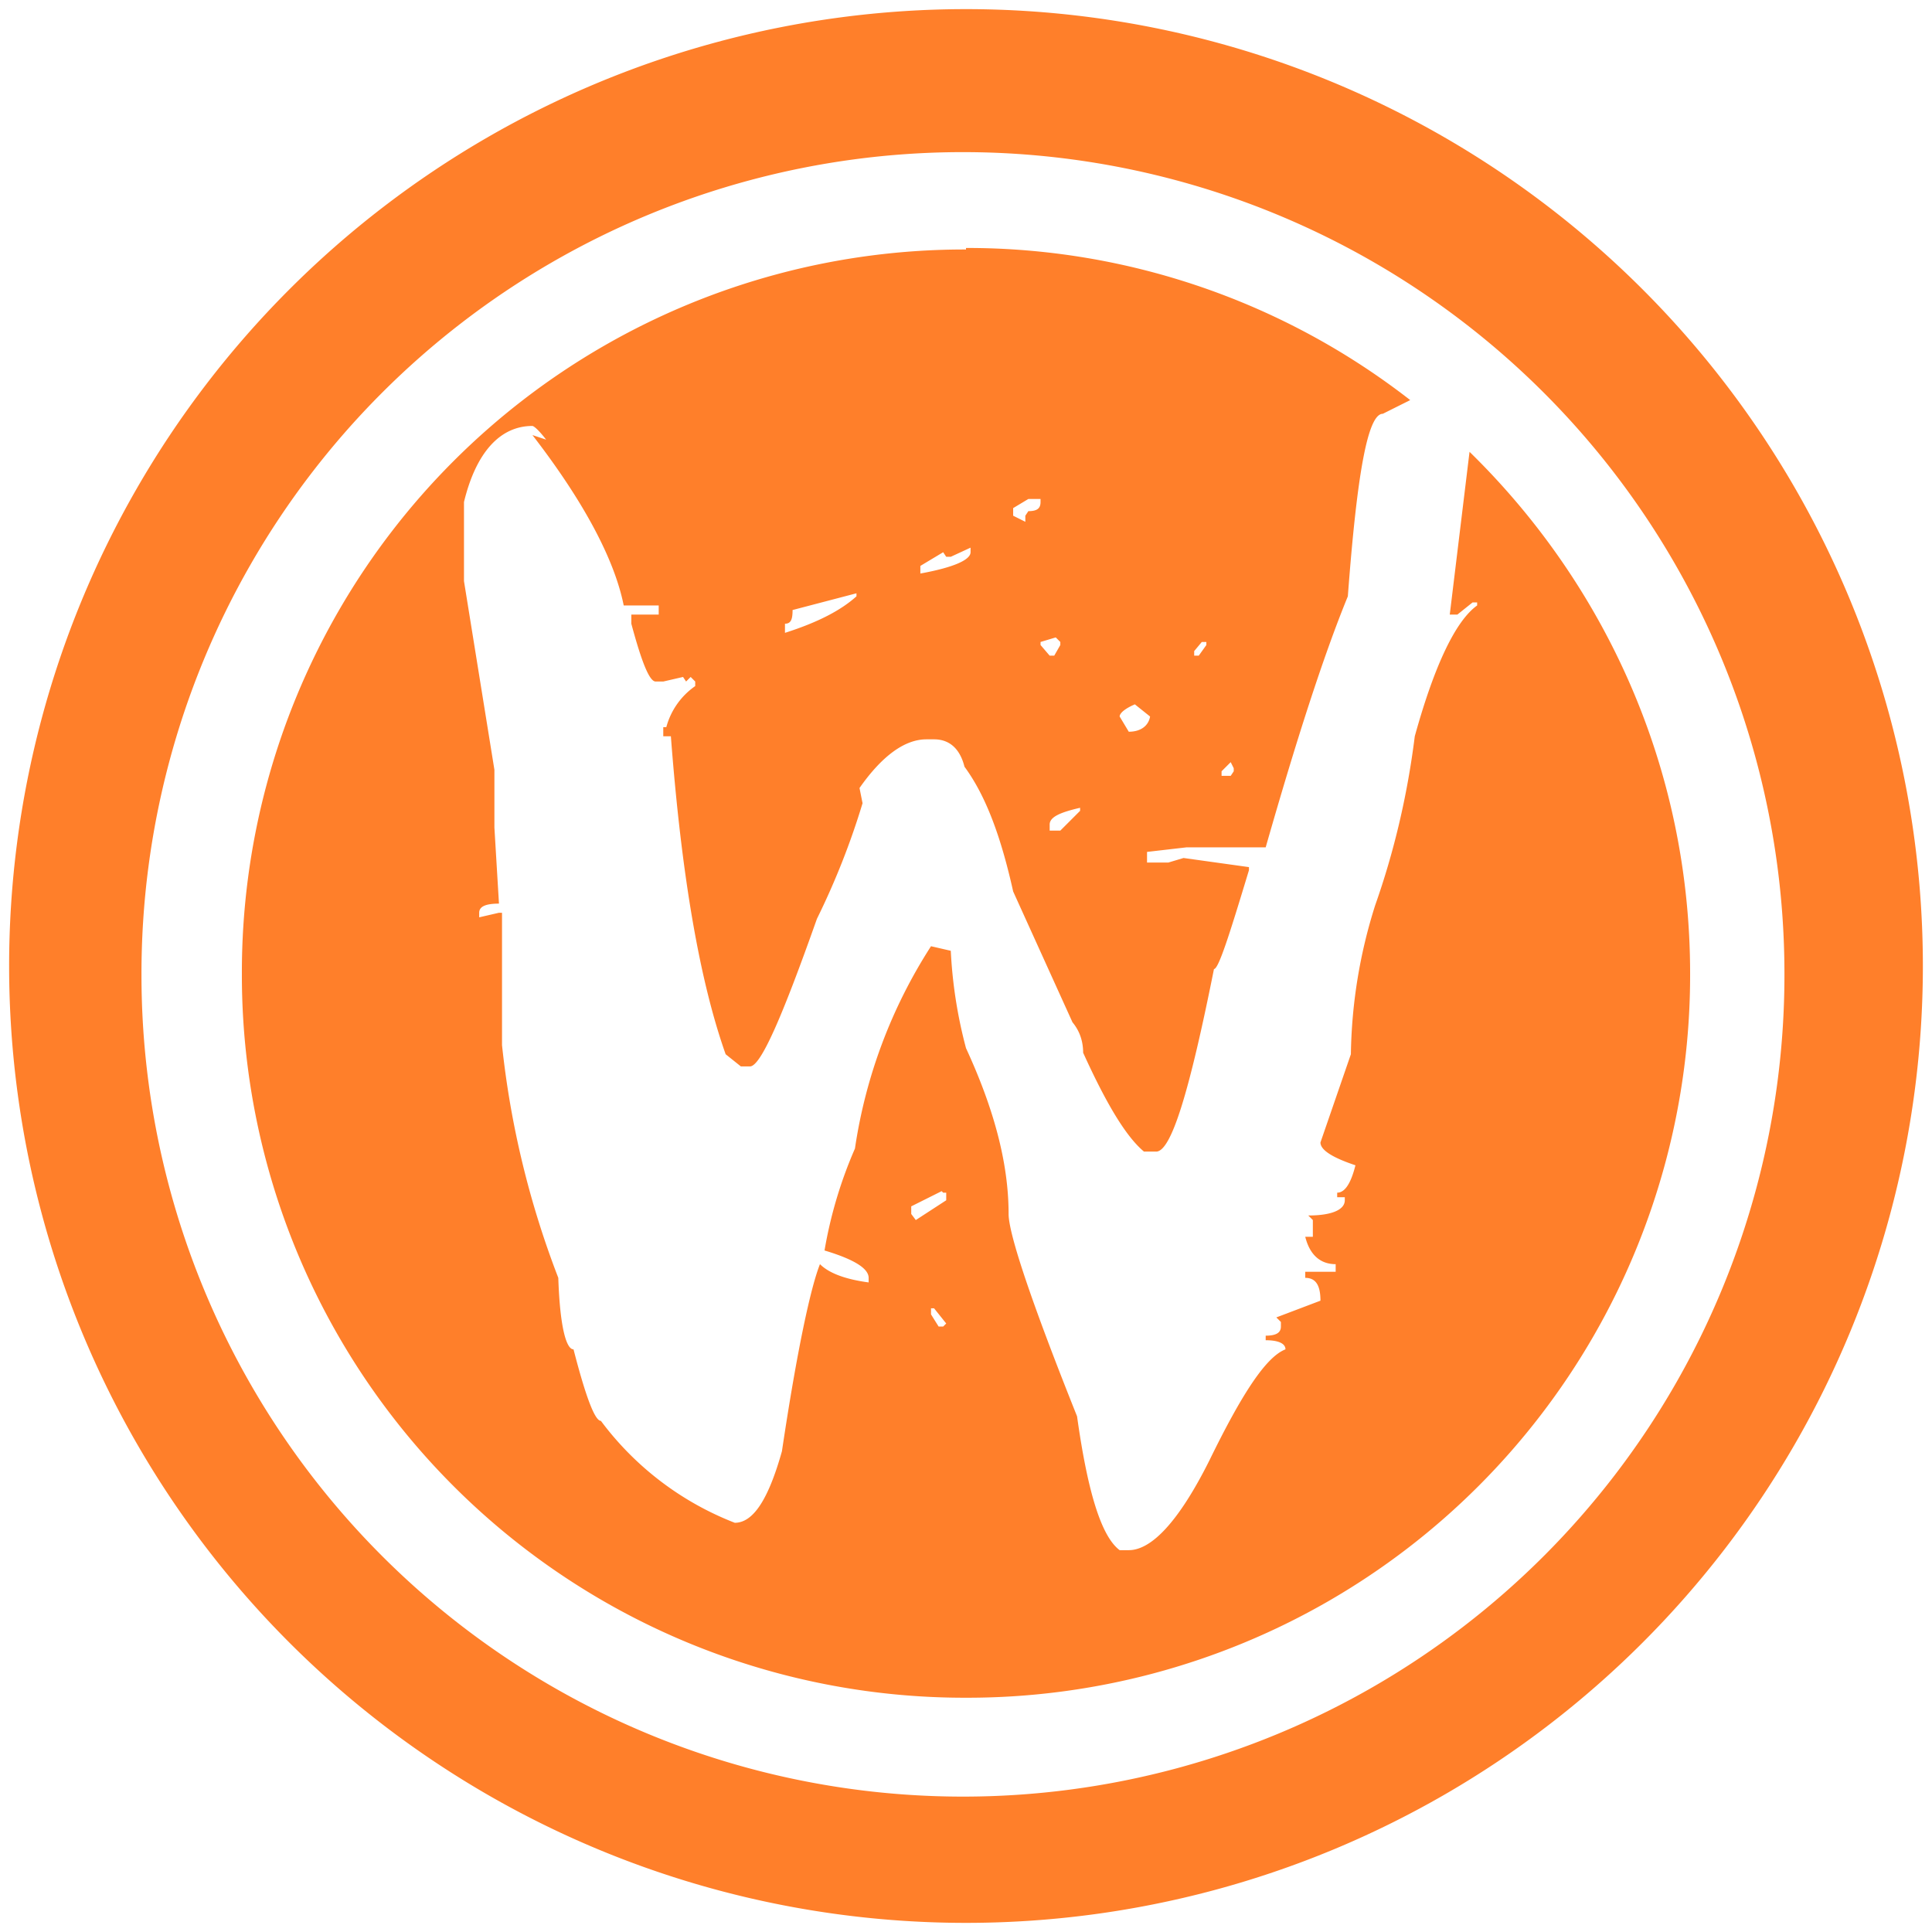 <svg xmlns="http://www.w3.org/2000/svg" width="48" height="48" viewBox="0 0 12.7 12.7"><path fill="#ff7f2a" d="M6.35.06a6.29 6.29 0 0 0-6.29 6.3 6.29 6.29 0 0 0 6.29 6.28 6.29 6.29 0 0 0 6.29-6.29A6.29 6.29 0 0 0 6.35.06zM6.33 1a5.4 5.4 0 0 1 5.4 5.4 5.4 5.4 0 0 1-5.4 5.41 5.4 5.4 0 0 1-5.4-5.4A5.4 5.4 0 0 1 6.32 1zm.02.64A4.75 4.75 0 0 0 1.59 6.4a4.75 4.75 0 0 0 4.76 4.76 4.75 4.75 0 0 0 4.76-4.76c0-1.35-.56-2.56-1.45-3.43l-.13 1.07h.05l.1-.08h.03v.02c-.14.1-.28.39-.41.86-.05.4-.14.77-.26 1.11a3.39 3.39 0 0 0-.16.98l-.2.58c0 .05.08.1.23.15-.03.12-.07.18-.12.18v.03h.05v.02c0 .06-.08.1-.24.1l.03.03v.11h-.05c.03.12.1.18.2.18v.05h-.2v.04c.07 0 .1.05.1.15l-.29.11.03.03v.03c0 .04-.03.06-.1.06v.03c.08 0 .13.02.13.06-.13.05-.29.3-.5.73-.2.4-.38.59-.53.59h-.06c-.12-.09-.21-.38-.28-.88-.3-.75-.45-1.2-.45-1.33 0-.34-.1-.7-.28-1.09a3.06 3.06 0 0 1-.1-.64l-.13-.03a3.36 3.36 0 0 0-.5 1.33 2.88 2.88 0 0 0-.2.67c.2.06.29.12.29.18v.03c-.15-.02-.26-.06-.32-.12-.06.15-.15.56-.25 1.23-.09.32-.19.47-.31.47a2 2 0 0 1-.88-.67c-.04 0-.1-.16-.18-.47-.05 0-.09-.16-.1-.47a6 6 0 0 1-.37-1.53V6h-.02l-.13.03v-.03c0-.04.04-.06.13-.06l-.03-.5v-.38l-.2-1.24V3.3c.08-.33.24-.5.45-.5 0 0 .02 0 .09.09l-.09-.03c.34.44.54.82.6 1.12h.23v.06h-.18v.06c.07.26.12.38.16.38h.05l.13-.03.02.03.03-.03.03.03v.03a.48.48 0 0 0-.19.27h-.02v.06h.05c.07.92.19 1.61.36 2.09l.1.08h.06c.07 0 .21-.32.44-.97a4.97 4.97 0 0 0 .3-.76l-.02-.1c.14-.2.29-.32.44-.32h.05c.1 0 .17.06.2.18.14.19.24.46.32.82l.39.86c.05.06.07.13.07.2.15.33.28.55.4.65h.08c.1 0 .22-.4.38-1.2.03 0 .1-.22.23-.65V5.7l-.43-.06-.1.03h-.14V5.6l.26-.03h.52c.2-.7.38-1.26.54-1.65.06-.8.13-1.2.23-1.2l.18-.09a4.74 4.74 0 0 0-2.92-1zm.41 1.64h.08v.02c0 .04-.02.06-.08.06l-.02.03v.04l-.08-.04v-.05l.1-.06zm-.38.32v.03c0 .05-.11.1-.33.14v-.05l.15-.09.02.03h.03l.13-.06zm-.75.3v.02c-.1.09-.25.17-.47.24V4.1c.04 0 .05-.03.05-.09l.42-.11zm1.31.29l.03.03v.02l-.04.07H6.9l-.06-.07v-.02l.1-.03zm.96.03h.03v.02l-.05.07h-.03v-.03l.05-.06zm-.44.41l.1.08c-.01.06-.06.1-.14.1l-.06-.1c0-.02.03-.05.1-.08zm.63.38l.02.04v.02l-.02.03h-.06v-.03L8.1 5zm-.99.3v.02l-.13.13H6.9v-.04c0-.05.07-.08.2-.11zm-.9 2.53h.02v.05l-.2.13-.03-.04v-.05l.2-.1zm-.08.76h.02l.08.1-.02.02h-.03l-.05-.08V8.6z"/></svg>